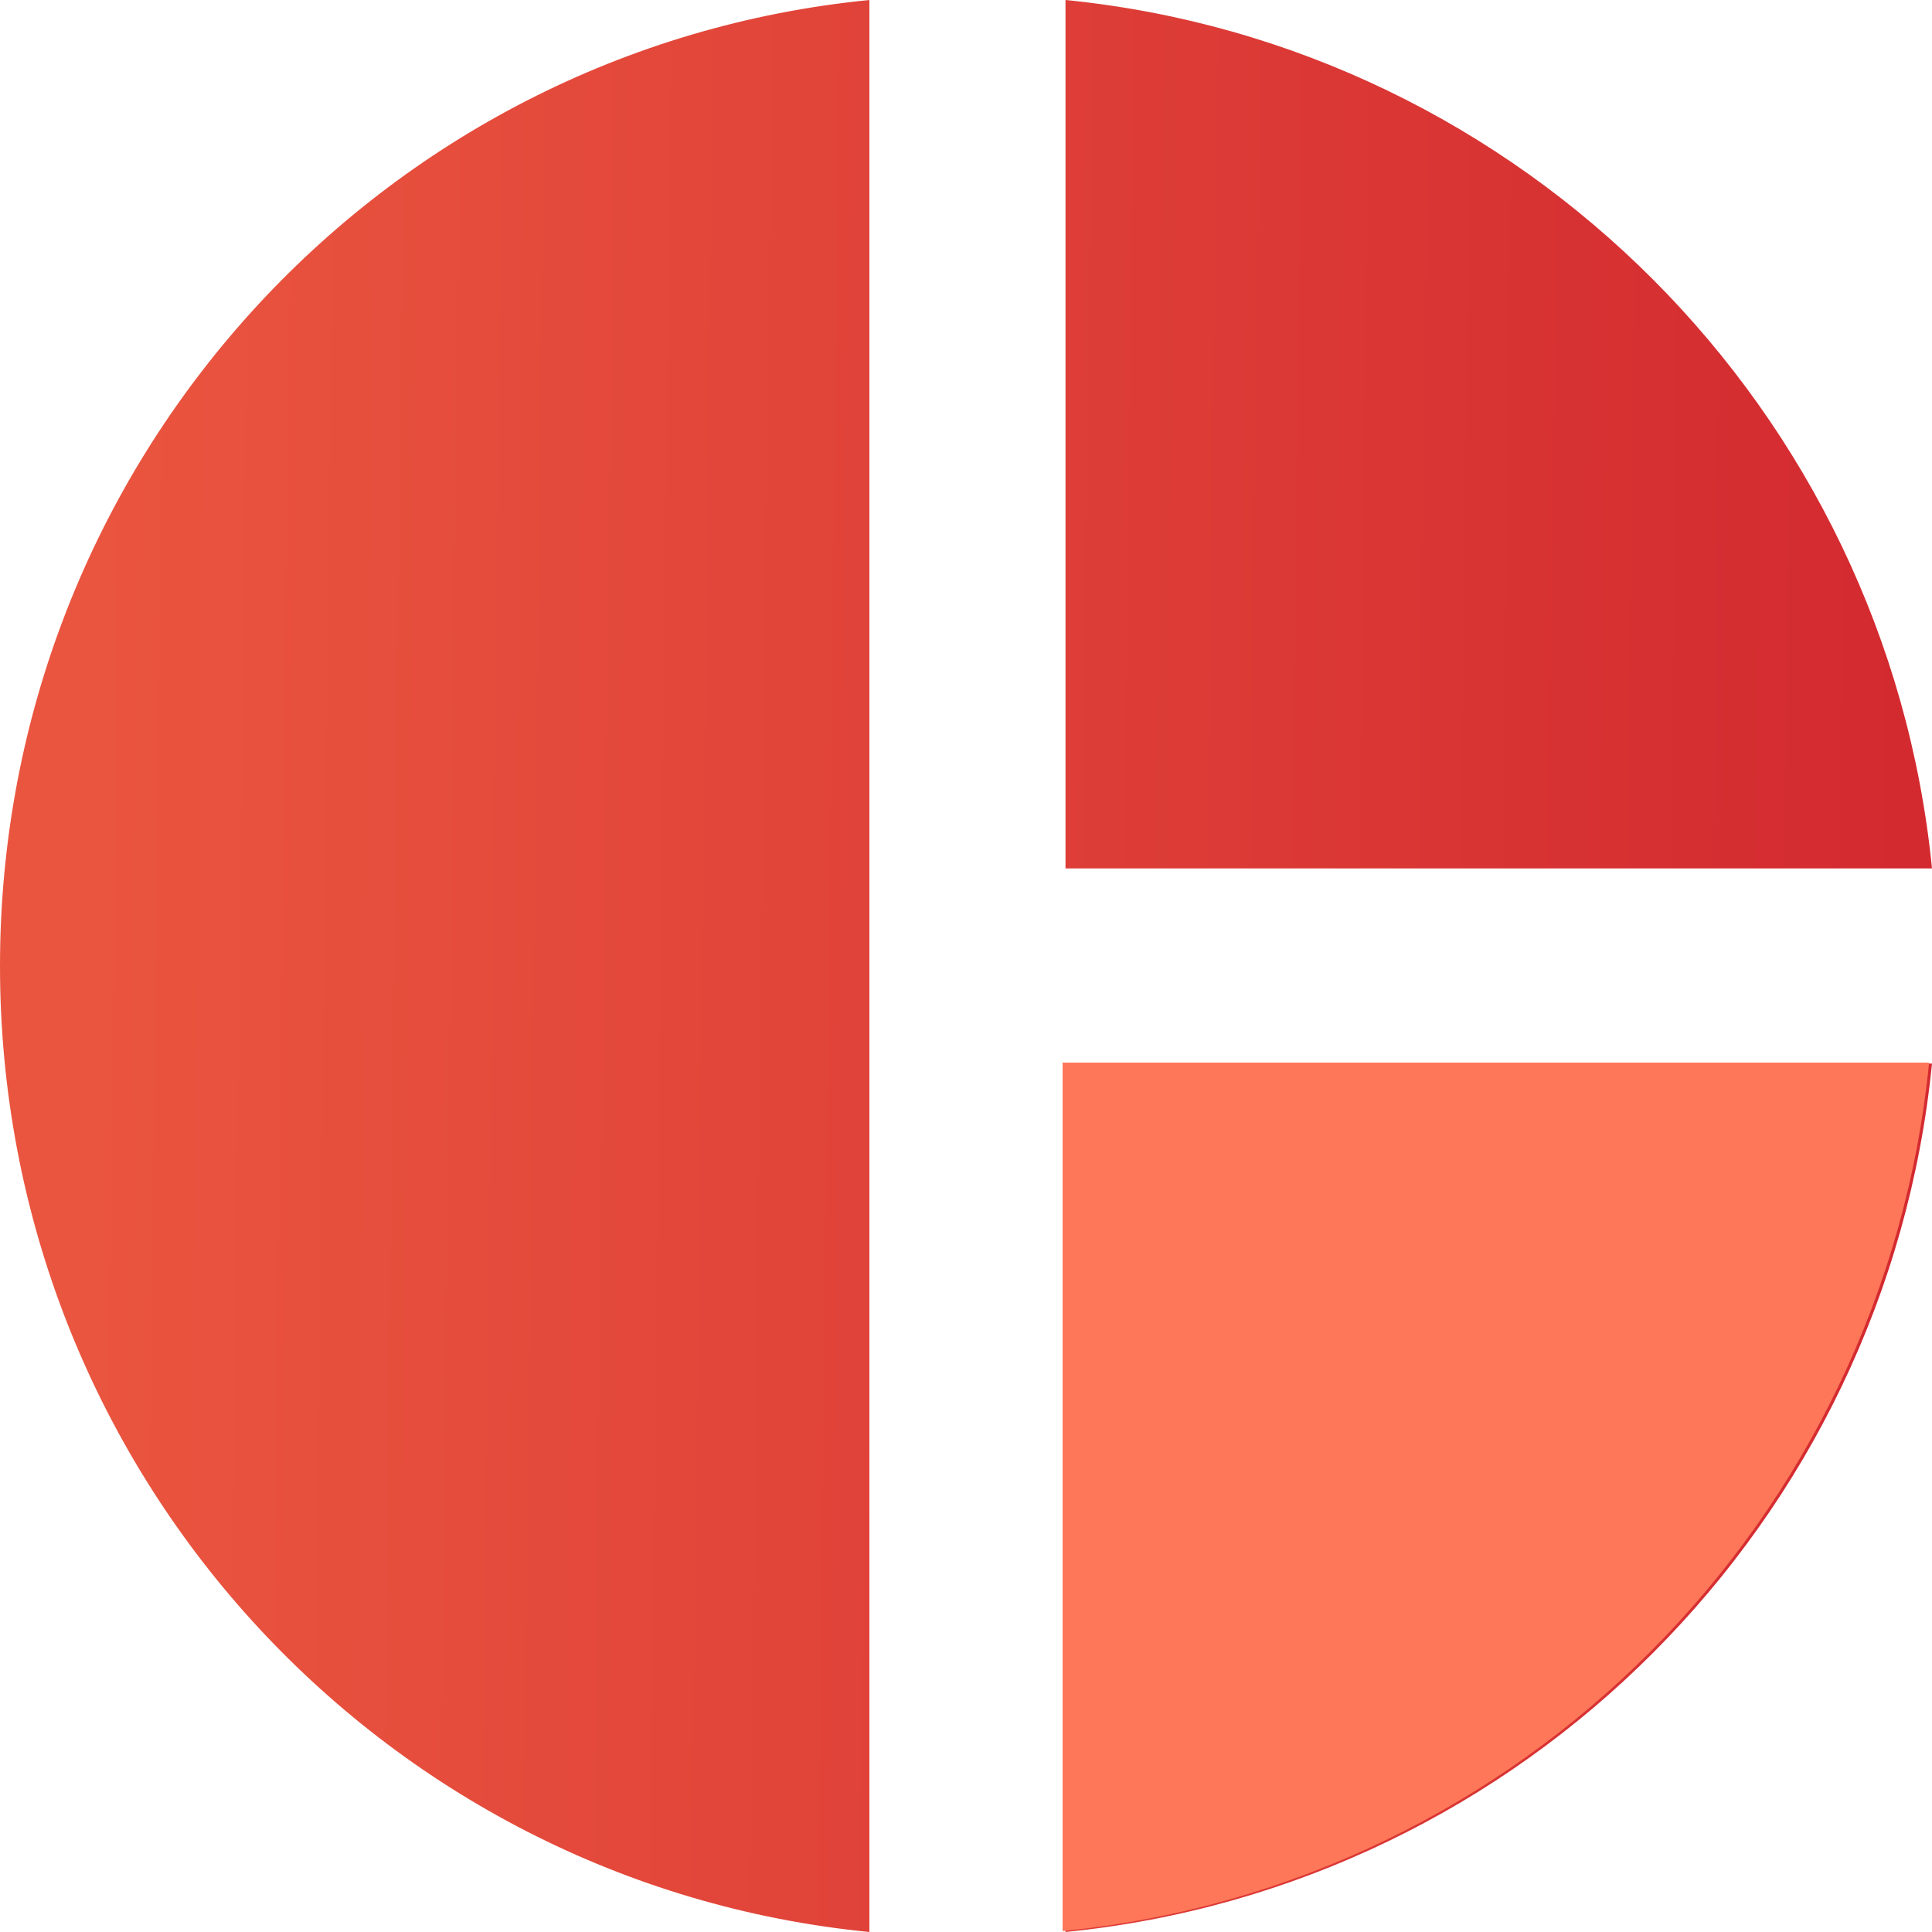<svg width="20" height="20" viewBox="0 0 20 20" fill="none" xmlns="http://www.w3.org/2000/svg">
<path d="M9 0V20C3.93 19.5 0 15.21 0 10C0 4.79 3.93 0.5 9 0ZM11.03 0V8.99H20C19.53 4.25 15.76 0.47 11.03 0ZM11.03 11.01V20C15.77 19.53 19.53 15.75 20 11.01H11.03Z" fill="url(#paint0_linear_429_1640)"/>
<path d="M11 11V19.99C15.74 19.52 19.5 15.74 19.97 11H11Z" fill="#FF7759"/>
<defs>
<linearGradient id="paint0_linear_429_1640" x1="0.962" y1="10" x2="19.674" y2="10.214" gradientUnits="userSpaceOnUse">
<stop stop-color="#EA553F"/>
<stop offset="1" stop-color="#D32A30"/>
</linearGradient>
</defs>
</svg>
